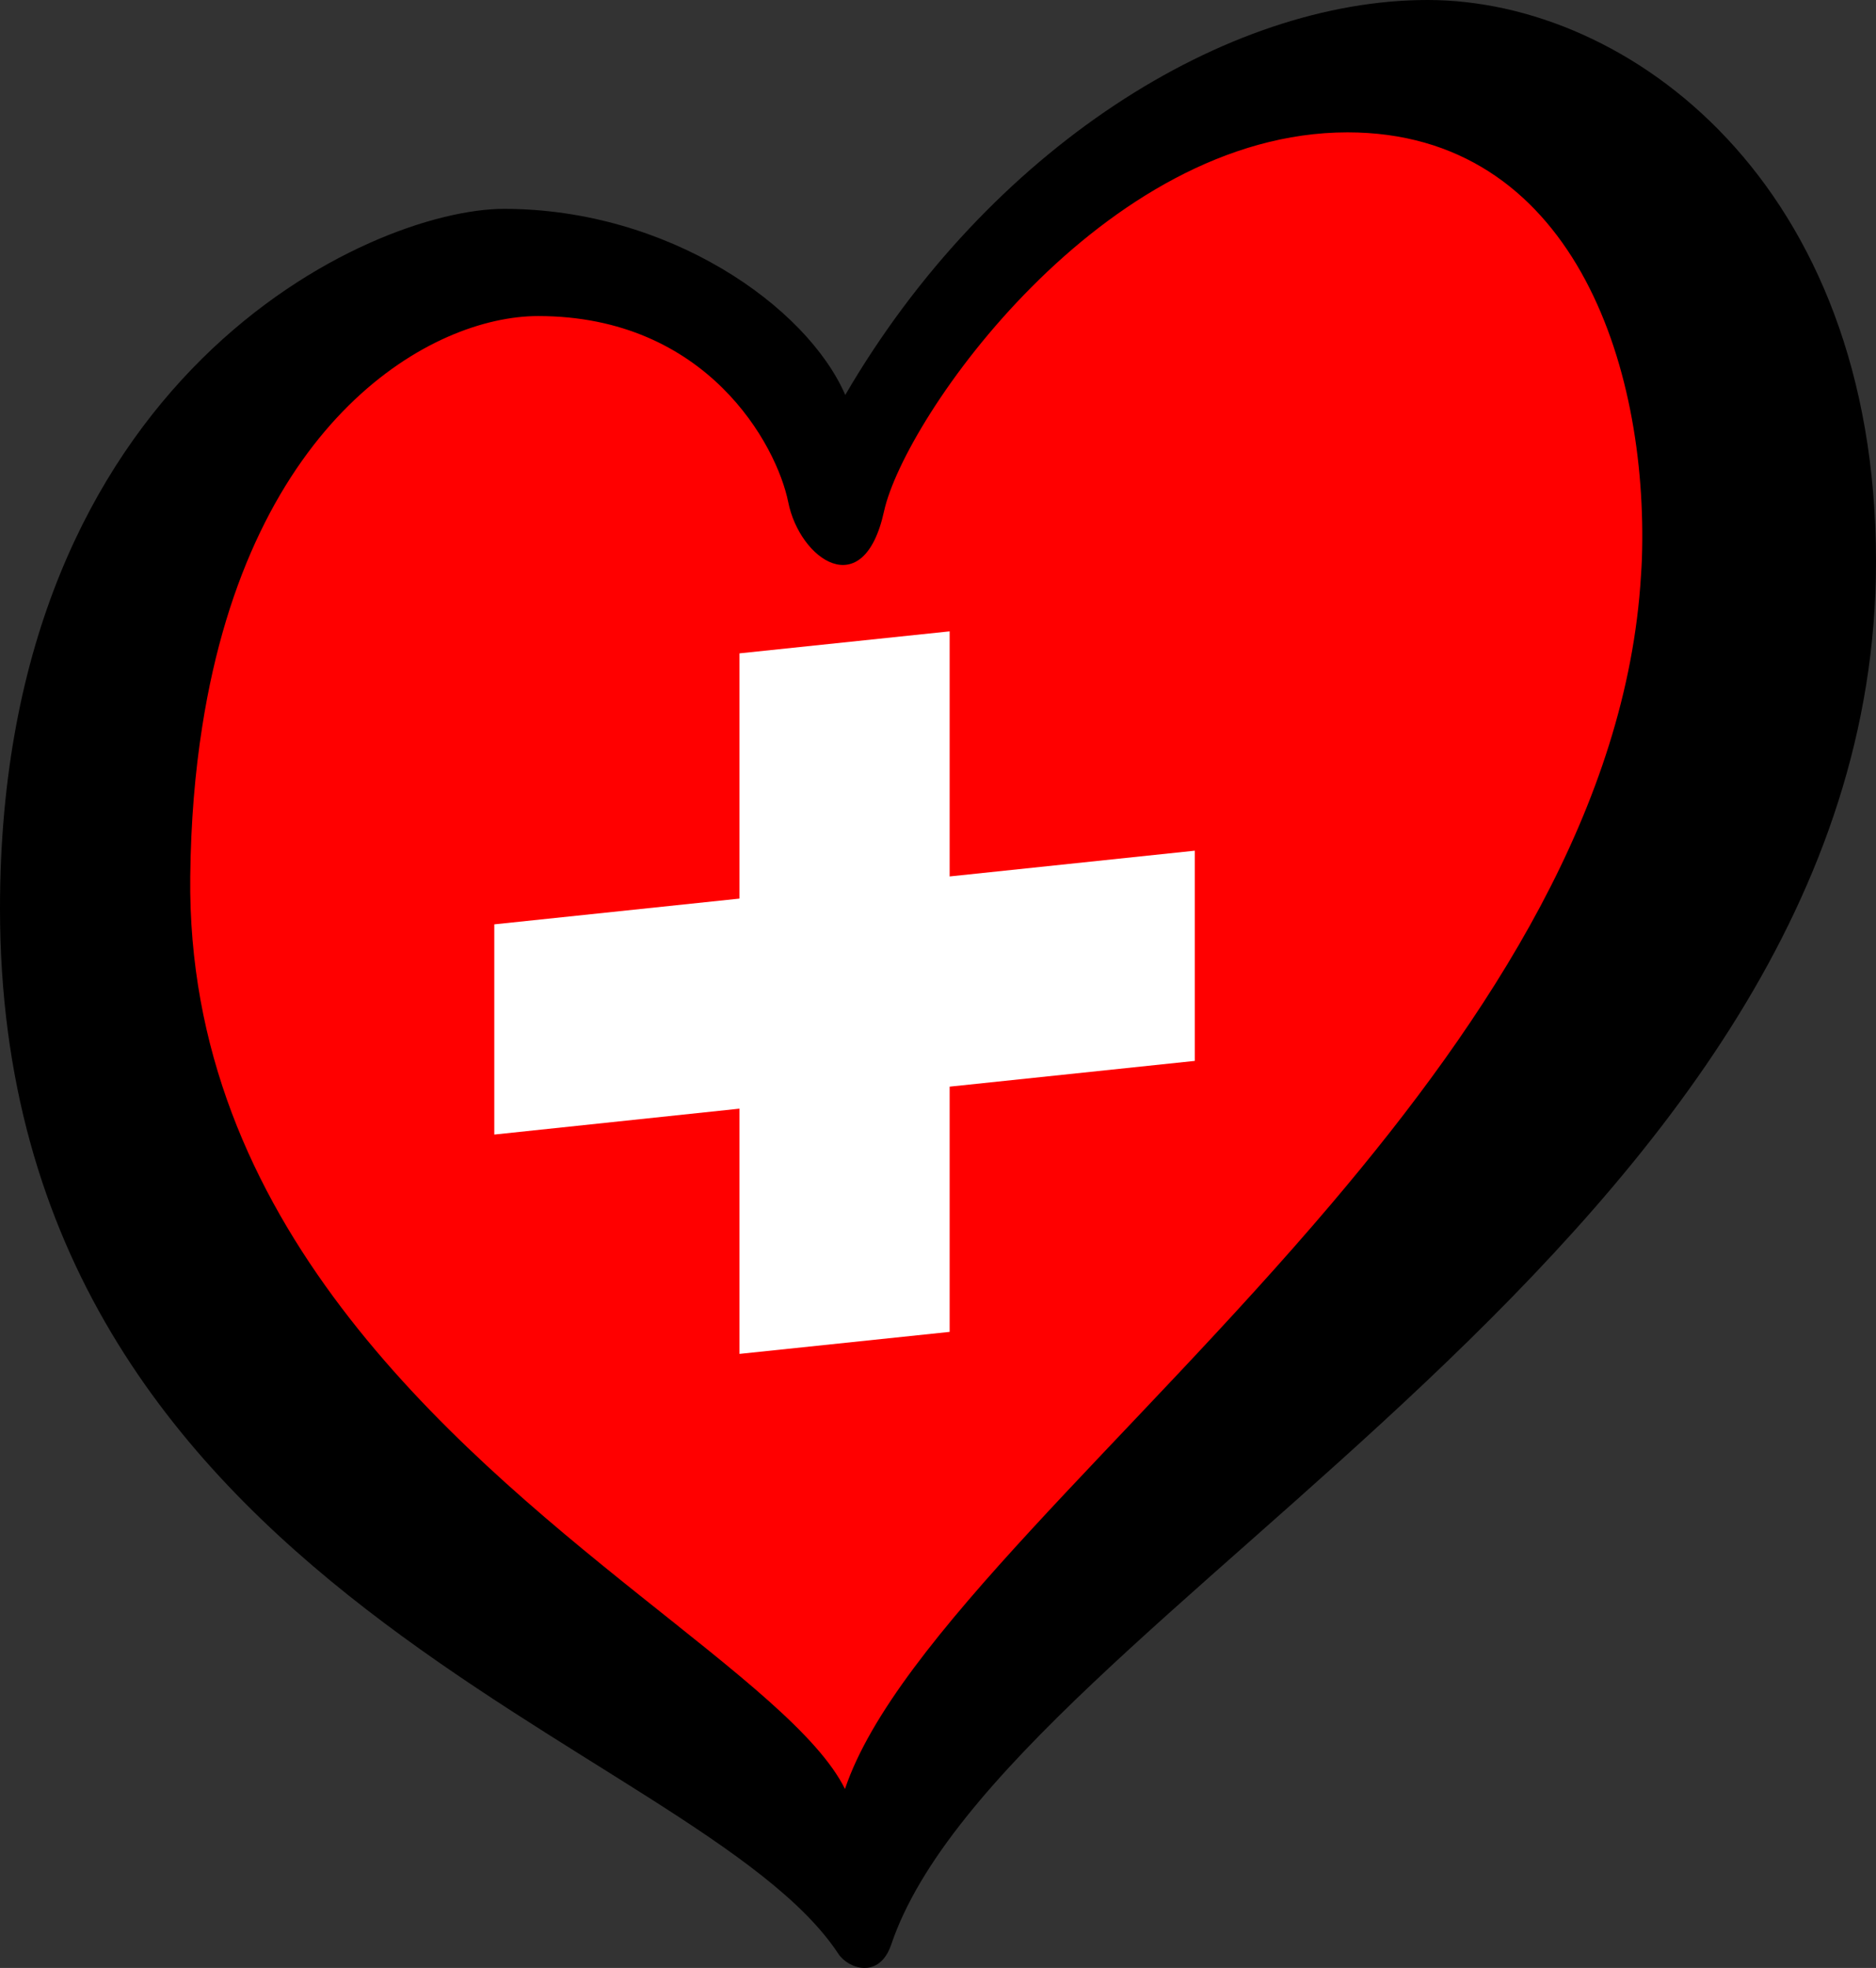 <?xml version="1.0" encoding="utf-8"?>
<svg id="LOGO_LAYER" viewBox="0 0 125.33 131.443" version="1.1" width="125.33" height="131.443" xmlns="http://www.w3.org/2000/svg">
  <rect x="0" y="0" width="125.33" height="131.443" fill="#333333" stroke="none"/>
  <defs id="defs1">
    <style id="style1">.cls-1{fill:#0054a6;}.cls-2{fill:#f7941e;}.cls-3{fill:#ed1b35;}</style>
    <circle id="rb" r="145.663" fill="none" stroke="#013ba6" stroke-width="39.03"/>
    <circle id="rw" r="145.663" fill="none" stroke="#fff" stroke-width="17.347"/>
  </defs>
  <g>
    <path class="cls-1" d="M 110.737 38.467 C 112.009 -21.824 57.077 20.984 56.84 31.818 C 56.792 34.001 55.274 33.689 54.797 32.068 C 47.024 5.66 -2.062 22.068 12.652 69.669 C 14.165 74.565 18.255 84.048 20.857 87.657 C 61.507 144.043 59.871 121.233 90.858 80.053 C 99.77 68.209 110.448 52.166 110.737 38.467 Z" id="path2" style="fill: rgb(255, 0, 0);"/>
    <path d="M 95.36 0 C 81.94 0 66.07 9.91 56.47 26.38 C 53.88 20.43 44.64 13.95 33.67 13.95 C 24.83 13.95 0 25 0 60.68 C 0 106.73 46.59 116.19 56.01 130.5 C 56.66 131.49 58.74 132.23 59.54 129.88 C 67.05 107.7 125.33 82.64 125.33 37.51 C 125.33 12.2 108.8 0 95.38 0 L 95.36 0 Z M 109.69 37.36 C 109.68 37.72 109.65 38.08 109.63 38.43 C 108.71 53.87 99.51 67.95 88.96 80.39 C 75.48 96.28 59.81 109.51 56.45 119.49 C 52.87 112.25 34.58 102.88 22.81 87.34 C 16.86 79.49 12.58 70.07 12.71 58.55 C 12.75 54.89 13.03 51.57 13.51 48.53 C 16.73 27.9 28.9 21.11 35.95 21.11 C 47.23 21.11 51.89 29.72 52.66 33.54 C 53.42 37.35 57.69 40.4 59.06 34.15 C 60.43 27.9 73.71 8.84 90.02 8.84 C 104.96 8.84 110.14 24.25 109.69 37.36 Z" id="path4" style=""/>
    <polygon class="cls-1" points="49.402 60.019 33.022 61.739 33.022 75.779 49.402 74.049 49.402 90.429 63.442 88.959 63.442 72.579 79.822 70.859 79.822 56.819 63.442 58.539 63.442 42.169 49.402 43.639" id="polygon1" style="fill: rgb(255, 255, 255);"/>
  </g>
</svg>